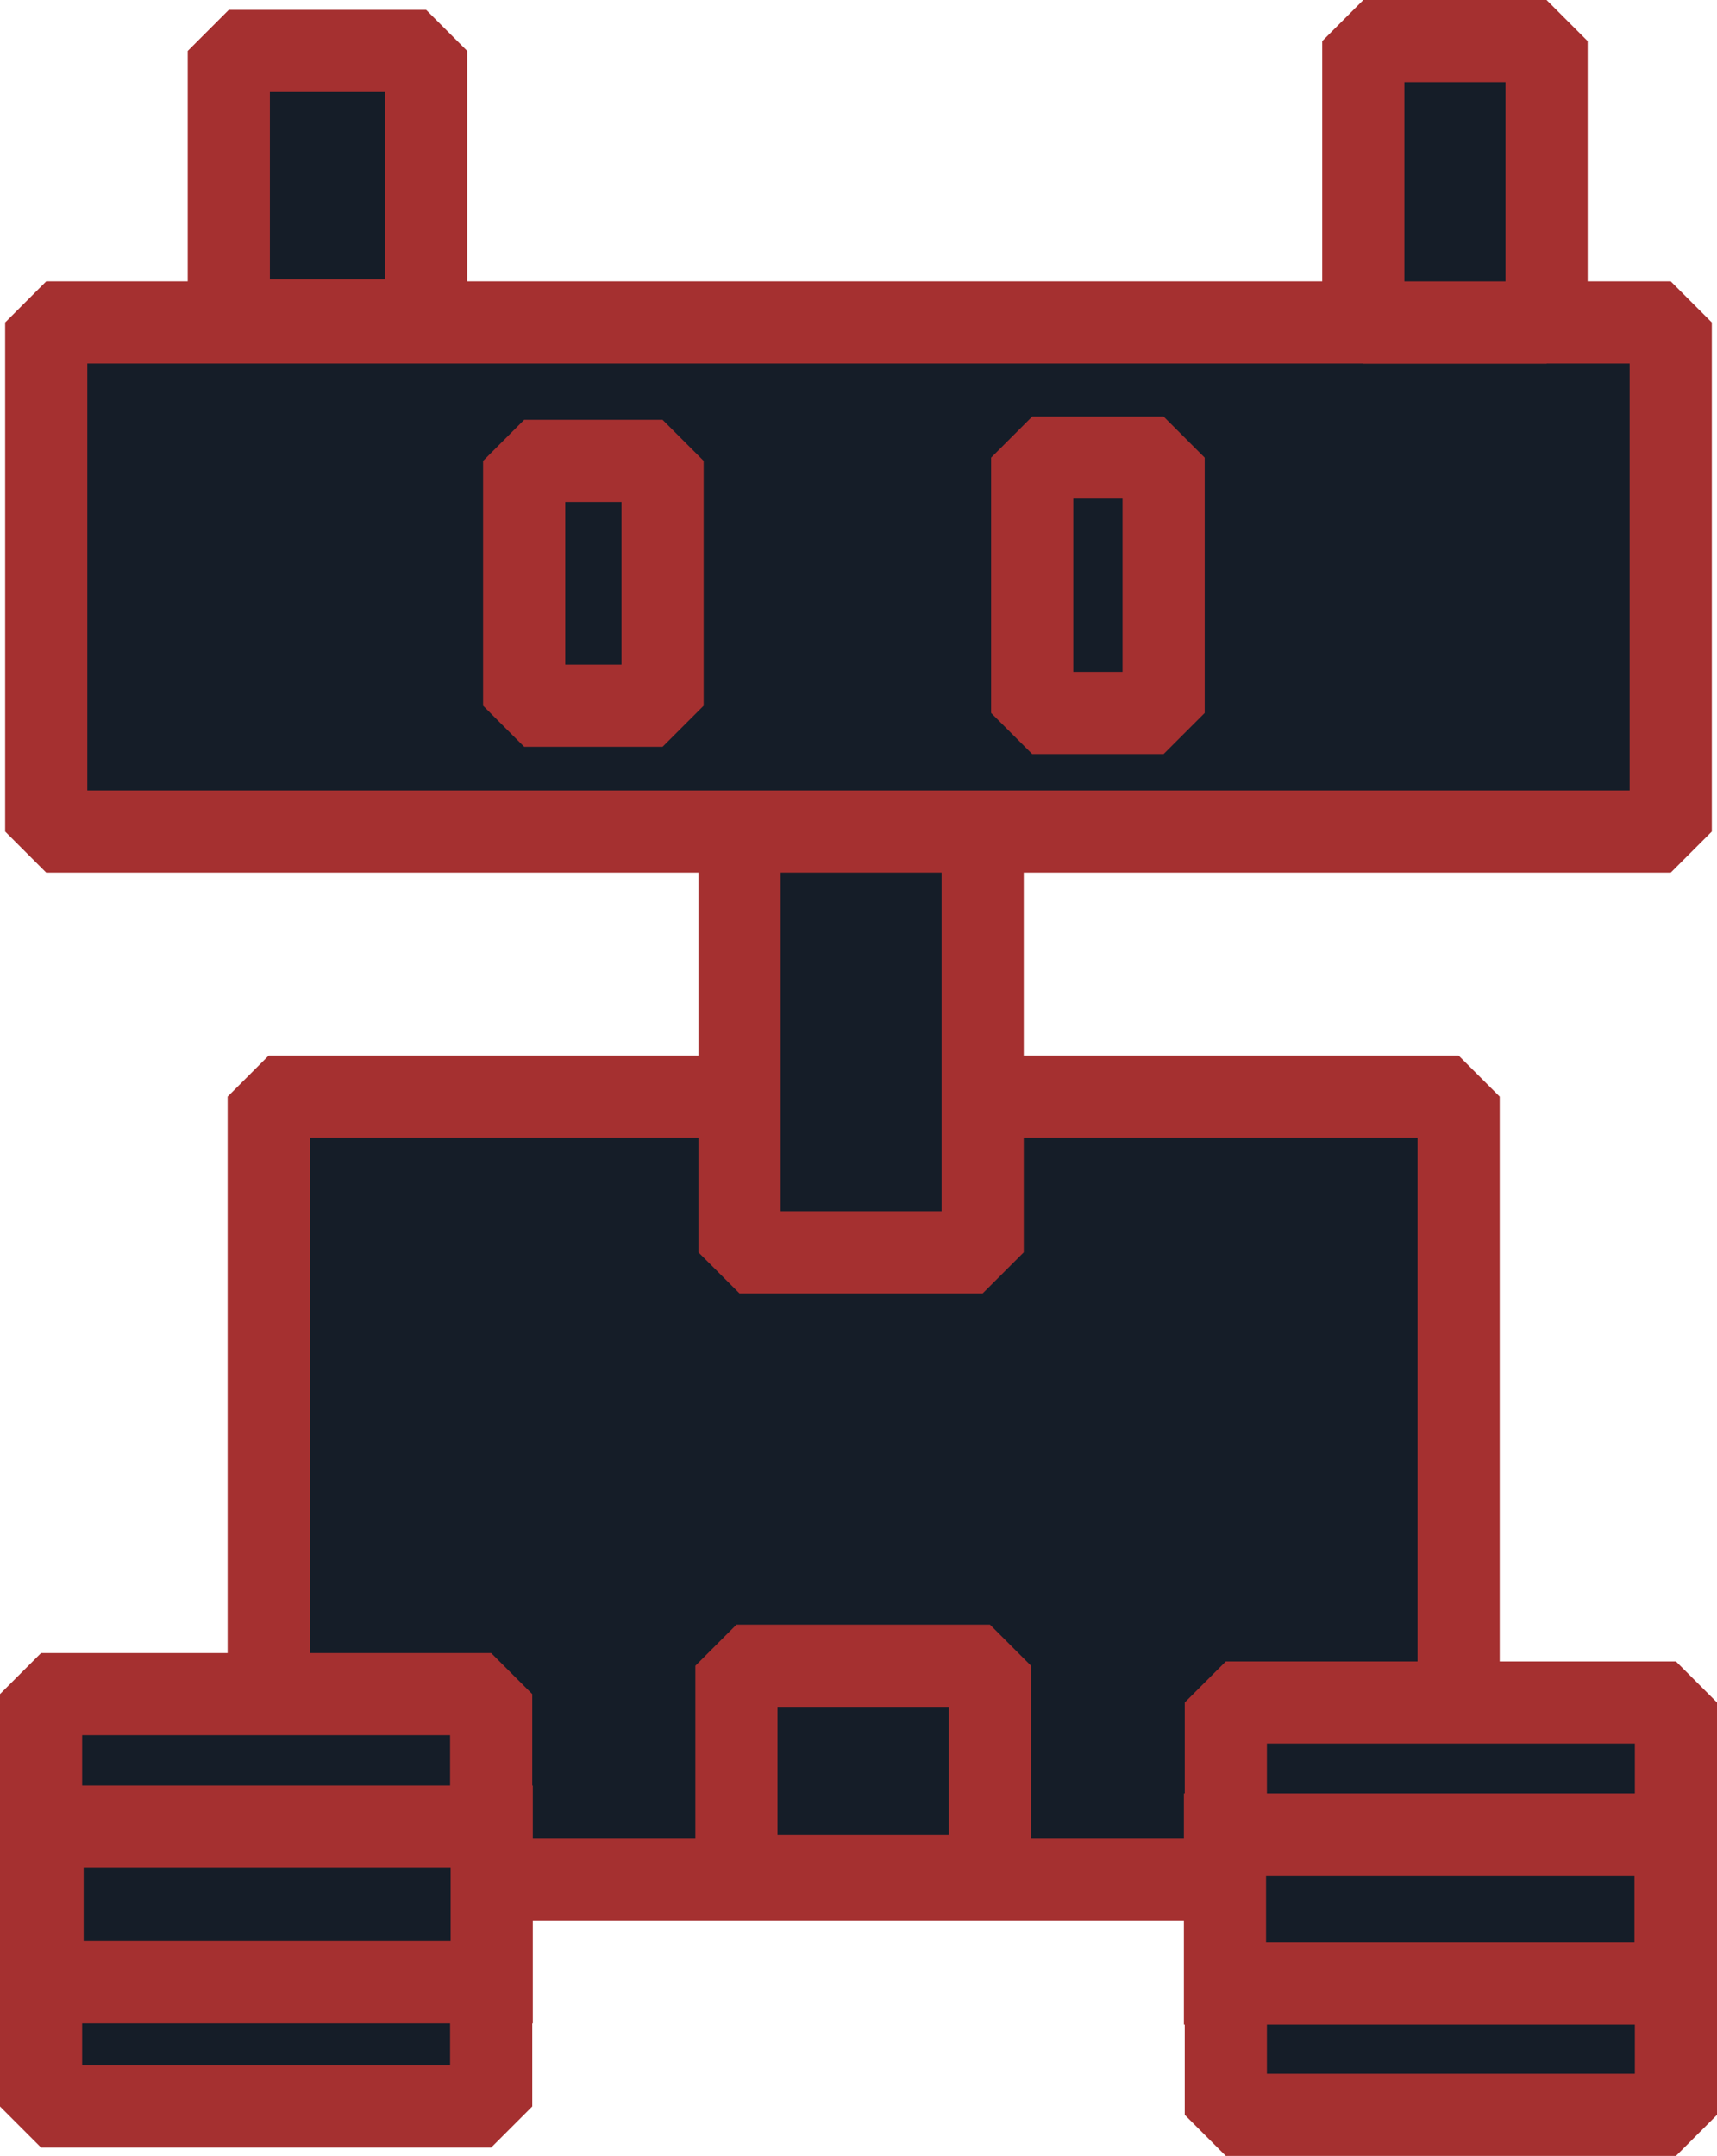 <?xml version="1.0" encoding="UTF-8" standalone="no"?>
<!-- Created with Inkscape (http://www.inkscape.org/) -->

<svg
   width="167.201"
   height="209.928"
   viewBox="0 0 44.238 55.543"
   version="1.1"
   id="svg1"
   inkscape:version="1.3 (0e150ed6c4, 2023-07-21)"
   sodipodi:docname="player_robot.svg"
   xmlns:inkscape="http://www.inkscape.org/namespaces/inkscape"
   xmlns:sodipodi="http://sodipodi.sourceforge.net/DTD/sodipodi-0.dtd"
   xmlns="http://www.w3.org/2000/svg"
   xmlns:svg="http://www.w3.org/2000/svg">
  <sodipodi:namedview
     id="namedview1"
     pagecolor="#ffffff"
     bordercolor="#000000"
     borderopacity="0.25"
     inkscape:showpageshadow="2"
     inkscape:pageopacity="0.0"
     inkscape:pagecheckerboard="0"
     inkscape:deskcolor="#d1d1d1"
     inkscape:document-units="mm"
     inkscape:zoom="4.1373683"
     inkscape:cx="84.232289"
     inkscape:cy="185.74609"
     inkscape:window-width="1920"
     inkscape:window-height="1017"
     inkscape:window-x="1912"
     inkscape:window-y="-8"
     inkscape:window-maximized="1"
     inkscape:current-layer="layer1" />
  <defs
     id="defs1" />
  <g
     inkscape:label="Layer 1"
     inkscape:groupmode="layer"
     id="layer1"
     transform="translate(-9.021,2.394)">
    <rect
       style="fill:#151d28;stroke:#a53030;stroke-width:2.117;stroke-dasharray:none;stroke-linejoin:bevel"
       id="rect1"
       width="30.658"
       height="20.162"
       x="15.944"
       y="25.859" />
    <rect
       style="fill:#151d28;stroke:#a53030;stroke-width:2.117;stroke-dasharray:none;stroke-linejoin:bevel"
       id="rect2"
       width="6.265"
       height="12.791"
       x="28.074"
       y="17.079" />
    <rect
       style="fill:#151d28;stroke:#a53030;stroke-width:2.117;stroke-dasharray:none;stroke-linejoin:bevel"
       id="rect3"
       width="41.855"
       height="13.116"
       x="10.212"
       y="5.913" />
    <rect
       style="fill:#151d28;stroke:#a53030;stroke-width:2.117;stroke-dasharray:none;stroke-linejoin:bevel"
       id="rect4"
       width="11.597"
       height="10.623"
       x="10.079"
       y="41.252" />
    <rect
       style="fill:#151d28;stroke:#a53030;stroke-width:2.117;stroke-dasharray:none;stroke-linejoin:bevel"
       id="rect5"
       width="11.597"
       height="10.623"
       x="40.604"
       y="41.468" />
    <rect
       style="fill:#151d28;stroke:#a53030;stroke-width:2.117;stroke-dasharray:none;stroke-linejoin:bevel"
       id="rect6"
       width="3.566"
       height="6.307"
       x="22.526"
       y="9.48" />
    <rect
       style="fill:#151d28;stroke:#a53030;stroke-width:2.117;stroke-dasharray:none;stroke-linejoin:bevel"
       id="rect7"
       width="3.386"
       height="6.578"
       x="35.615"
       y="9.396" />
    <rect
       style="fill:#151d28;stroke:#a53030;stroke-width:2.117;stroke-dasharray:none;stroke-linejoin:bevel"
       id="rect8"
       width="5.084"
       height="6.94"
       x="14.916"
       y="-1.081" />
    <rect
       style="fill:#151d28;stroke:#a53030;stroke-width:2.117;stroke-dasharray:none;stroke-linejoin:bevel"
       id="rect9"
       width="4.722"
       height="7.249"
       x="44.146"
       y="-1.335" />
    <rect
       style="fill:#151d28;stroke:#a53030;stroke-width:2.117;stroke-dasharray:none;stroke-linejoin:bevel"
       id="rect11"
       width="6.532"
       height="5.42"
       x="27.995"
       y="40.521" />
    <rect
       style="fill:#151d28;stroke:#a53030;stroke-width:2.117;stroke-dasharray:none"
       id="rect12"
       width="11.573"
       height="4.01"
       x="10.117"
       y="44.665" />
    <rect
       style="fill:#151d28;stroke:#a53030;stroke-width:2.117;stroke-dasharray:none"
       id="rect13"
       width="11.609"
       height="3.837"
       x="40.582"
       y="44.869" />
  </g>
</svg>
